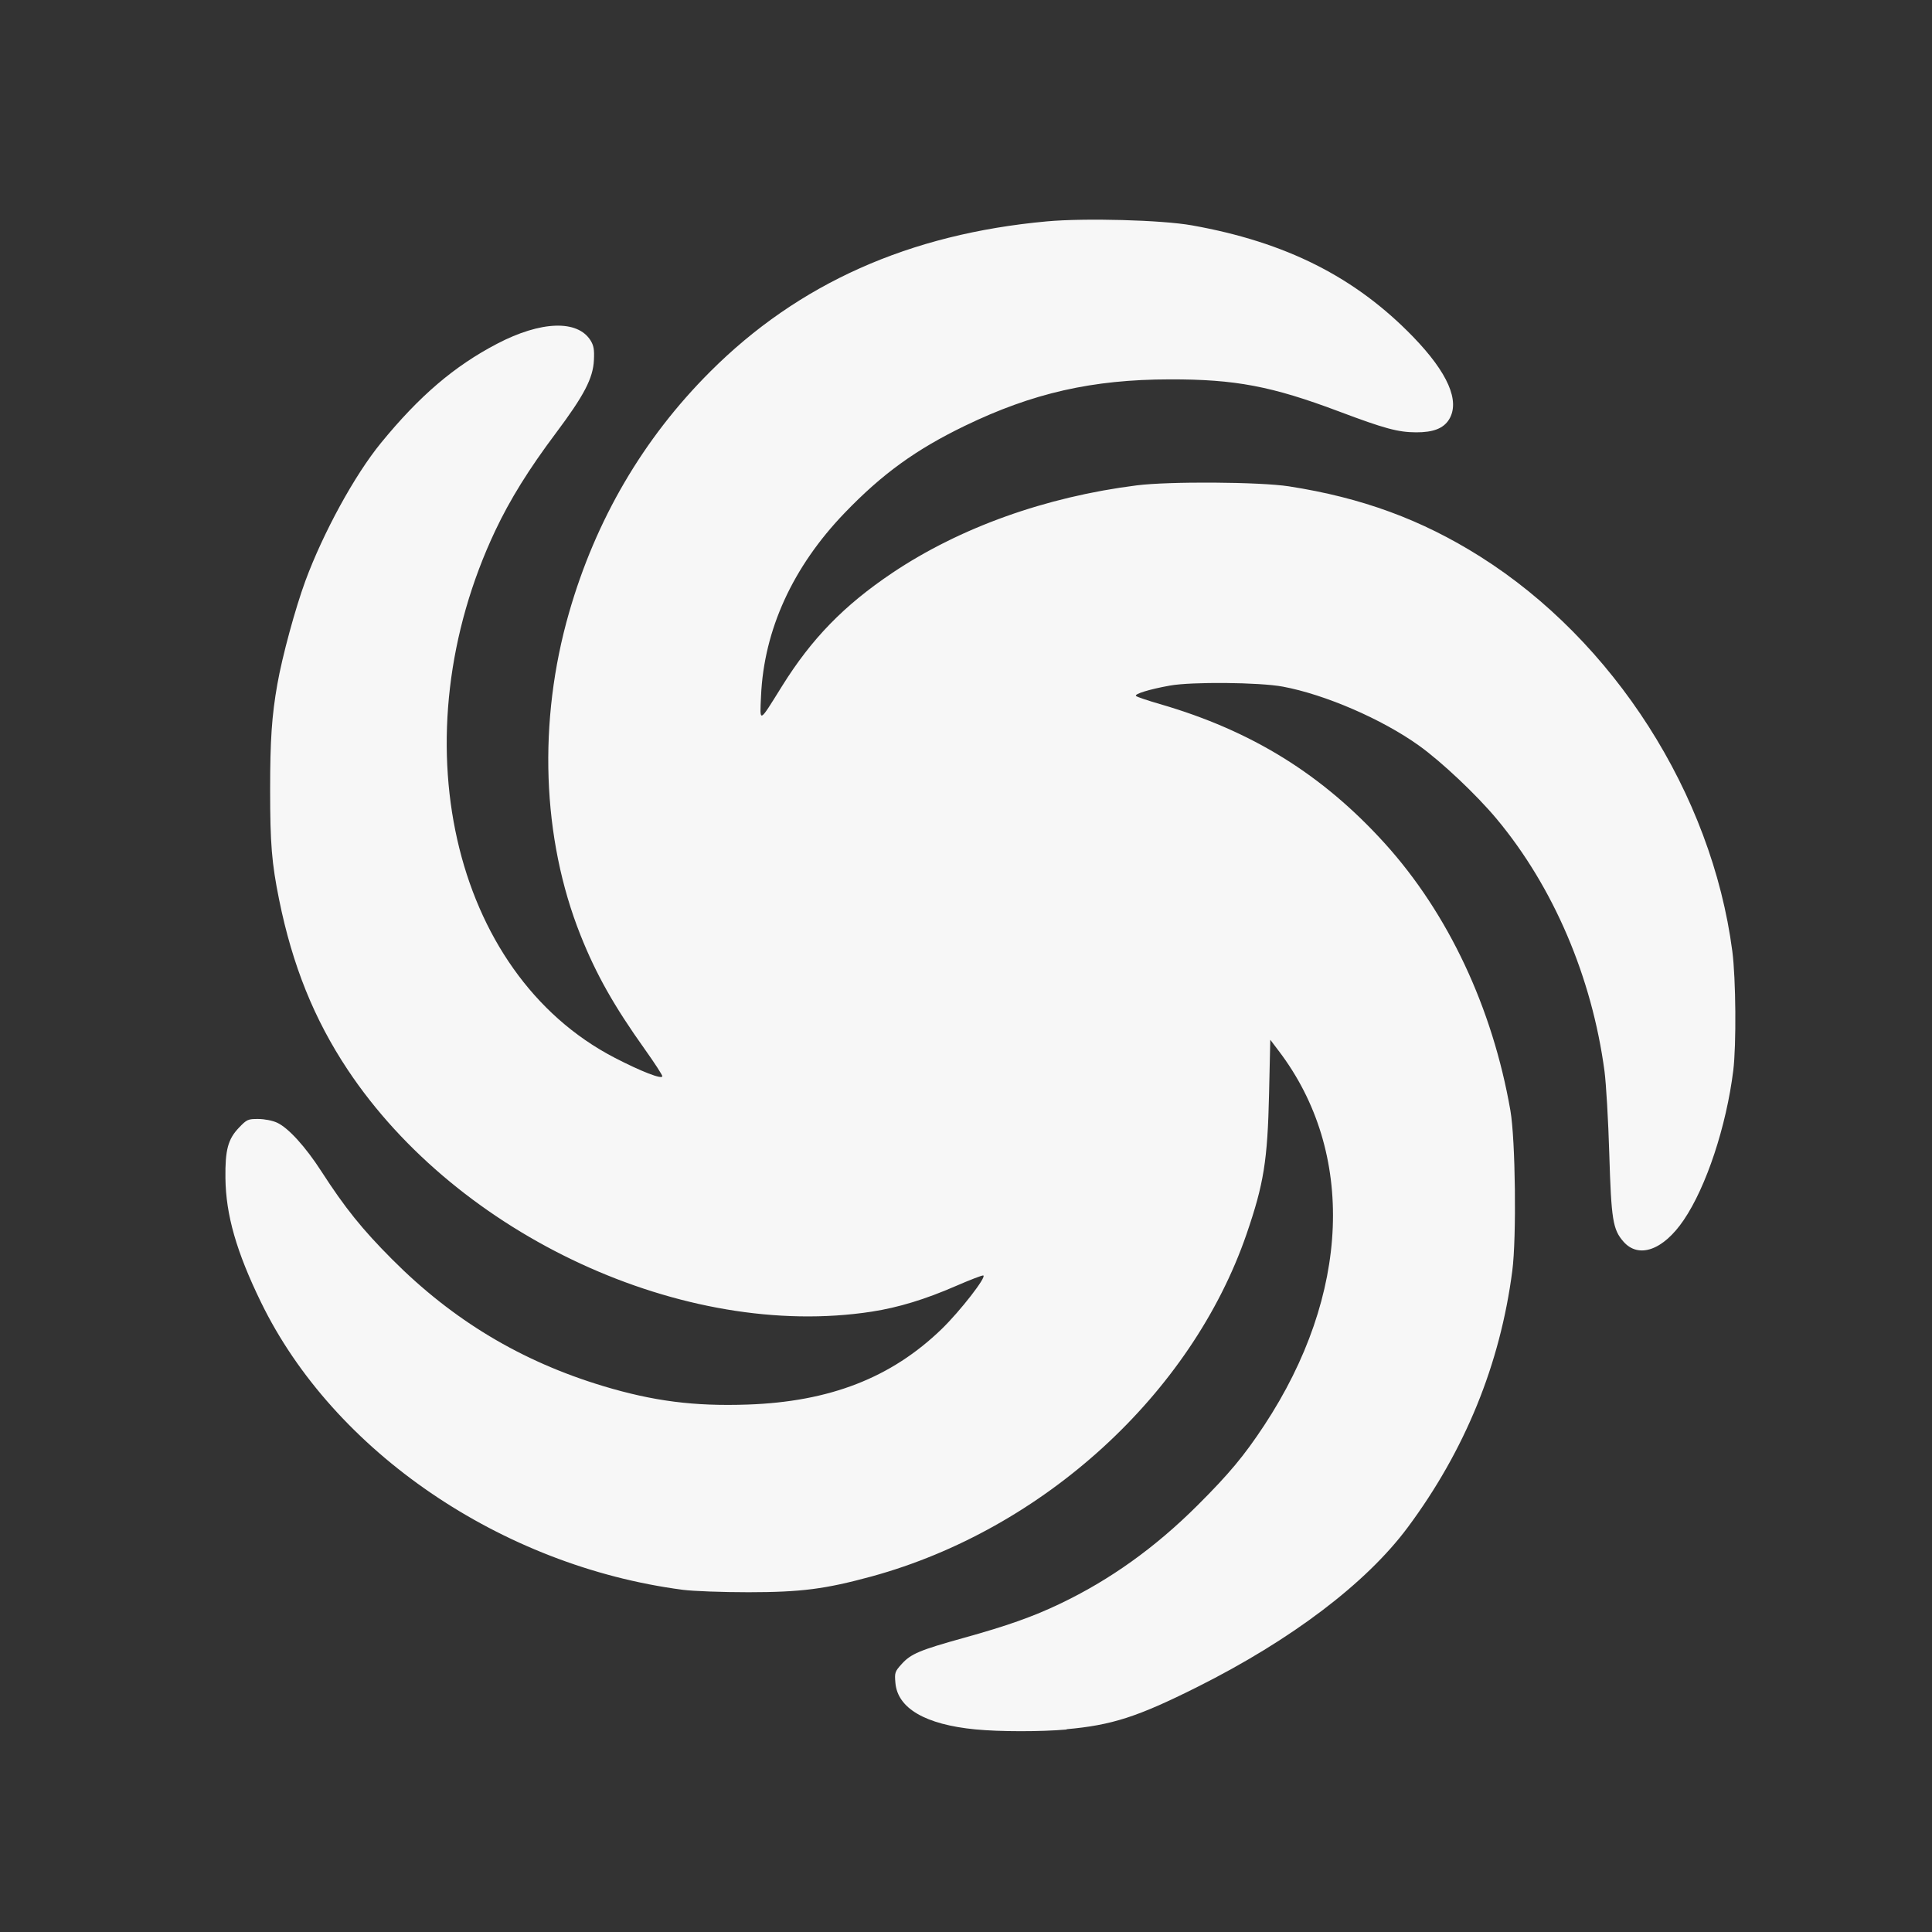 <?xml version="1.0" encoding="UTF-8" standalone="no"?>
<!-- Created with Inkscape (http://www.inkscape.org/) -->

<svg
   xmlns:dc="http://purl.org/dc/elements/1.1/"
   xmlns:cc="http://creativecommons.org/ns#"
   xmlns:rdf="http://www.w3.org/1999/02/22-rdf-syntax-ns#"
   xmlns:svg="http://www.w3.org/2000/svg"
   xmlns="http://www.w3.org/2000/svg"
   xmlns:sodipodi="http://sodipodi.sourceforge.net/DTD/sodipodi-0.dtd"
   xmlns:inkscape="http://www.inkscape.org/namespaces/inkscape"
   id="svg2"
   version="1.1"
   inkscape:version="0.92.2 (5c3e80d, 2017-08-06)"
   width="22"
   height="22"
   sodipodi:docname="fusion-icon-panel.svg">
  <rect width="100%" height="100%" fill="#333333" stroke="none"/>
  <defs
     id="defs6" />
  <sodipodi:namedview
     pagecolor="#ffffff"
     bordercolor="#666666"
     borderopacity="1"
     objecttolerance="10"
     gridtolerance="10"
     guidetolerance="10"
     inkscape:pageopacity="0"
     inkscape:pageshadow="2"
     inkscape:window-width="972"
     inkscape:window-height="608"
     id="namedview4"
     showgrid="false"
     inkscape:zoom="7.2407734"
     inkscape:cx="12.601902"
     inkscape:cy="2.7804398"
     inkscape:window-x="15"
     inkscape:window-y="39"
     inkscape:window-maximized="0"
     inkscape:current-layer="svg2" />
  <path
     style="fill:#f7f7f7;stroke-width:0.023;fill-opacity:1"
     d="m 12.143,19.691 c 0.518,-0.046 0.81,-0.14 1.491,-0.481 1.074,-0.538 1.923,-1.182 2.395,-1.816 0.653,-0.878 1.054,-1.859 1.192,-2.925 0.049,-0.377 0.036,-1.493 -0.022,-1.824 -0.204,-1.171 -0.709,-2.244 -1.429,-3.04 -0.712,-0.786 -1.517,-1.285 -2.563,-1.588 -0.138,-0.04 -0.26,-0.081 -0.271,-0.092 -0.023,-0.022 0.151,-0.076 0.385,-0.118 0.248,-0.045 1.022,-0.038 1.288,0.012 0.481,0.09 1.129,0.37 1.549,0.671 0.258,0.185 0.654,0.559 0.883,0.833 0.648,0.776 1.087,1.804 1.23,2.877 0.018,0.138 0.043,0.559 0.054,0.936 0.023,0.753 0.04,0.864 0.162,1.003 0.173,0.197 0.453,0.097 0.685,-0.245 0.258,-0.379 0.486,-1.069 0.565,-1.704 0.036,-0.29 0.03,-1.049 -0.011,-1.36 -0.235,-1.79 -1.349,-3.533 -2.872,-4.493 -0.668,-0.421 -1.347,-0.67 -2.177,-0.799 -0.33,-0.051 -1.364,-0.058 -1.733,-0.011 -1.038,0.131 -2.014,0.481 -2.782,0.996 -0.551,0.37 -0.92,0.749 -1.258,1.292 -0.266,0.427 -0.252,0.42 -0.238,0.111 0.033,-0.752 0.36,-1.47 0.953,-2.086 0.426,-0.443 0.81,-0.721 1.368,-0.991 0.771,-0.373 1.452,-0.528 2.333,-0.529 0.746,-0.002 1.164,0.078 1.929,0.366 0.516,0.194 0.669,0.236 0.876,0.237 0.196,0.001 0.313,-0.045 0.376,-0.147 0.127,-0.208 -0.014,-0.531 -0.408,-0.939 -0.66,-0.682 -1.449,-1.08 -2.521,-1.271 -0.342,-0.061 -1.219,-0.085 -1.653,-0.045 -1.564,0.143 -2.828,0.707 -3.832,1.711 -0.762,0.761 -1.303,1.685 -1.607,2.744 -0.356,1.237 -0.309,2.569 0.13,3.672 0.178,0.447 0.381,0.807 0.736,1.305 0.107,0.15 0.195,0.286 0.196,0.302 9.01e-4,0.04 -0.244,-0.055 -0.546,-0.212 -1.856,-0.964 -2.464,-3.658 -1.355,-6.003 0.167,-0.353 0.382,-0.699 0.688,-1.107 0.322,-0.43 0.424,-0.625 0.434,-0.832 0.006,-0.12 -0.002,-0.165 -0.038,-0.224 -0.149,-0.238 -0.566,-0.223 -1.064,0.037 -0.488,0.255 -0.884,0.593 -1.323,1.13 -0.299,0.365 -0.657,1.02 -0.861,1.572 -0.114,0.31 -0.263,0.857 -0.319,1.176 -0.063,0.357 -0.082,0.633 -0.082,1.202 2.05e-4,0.616 0.018,0.833 0.102,1.249 0.152,0.751 0.399,1.363 0.781,1.938 1.259,1.893 3.835,3.083 5.967,2.755 0.304,-0.047 0.61,-0.14 0.961,-0.293 0.159,-0.069 0.299,-0.123 0.31,-0.119 0.041,0.014 -0.264,0.406 -0.473,0.609 -0.574,0.556 -1.276,0.829 -2.212,0.861 -0.61,0.021 -1.074,-0.039 -1.645,-0.211 -0.931,-0.281 -1.711,-0.749 -2.402,-1.443 -0.34,-0.341 -0.536,-0.584 -0.807,-1.004 -0.181,-0.28 -0.375,-0.493 -0.503,-0.552 -0.052,-0.024 -0.144,-0.042 -0.215,-0.042 -0.116,-4.7e-4 -0.129,0.005 -0.218,0.098 -0.126,0.131 -0.159,0.254 -0.155,0.576 0.005,0.418 0.125,0.838 0.405,1.413 0.827,1.7 2.737,3.003 4.8,3.274 0.122,0.016 0.452,0.028 0.752,0.028 0.601,-5e-4 0.873,-0.036 1.402,-0.18 1.953,-0.535 3.642,-2.078 4.269,-3.899 0.196,-0.571 0.239,-0.836 0.256,-1.596 l 0.014,-0.616 0.097,0.128 c 0.879,1.156 0.815,2.775 -0.167,4.264 -0.229,0.347 -0.399,0.551 -0.76,0.911 -0.482,0.48 -0.994,0.847 -1.564,1.119 -0.307,0.147 -0.604,0.252 -1.094,0.388 -0.504,0.14 -0.604,0.182 -0.709,0.298 -0.078,0.086 -0.082,0.099 -0.072,0.214 0.024,0.291 0.342,0.476 0.912,0.531 0.277,0.027 0.745,0.027 1.04,0.001 z"
     id="path3211"
     inkscape:connector-curvature="0" />
</svg>
